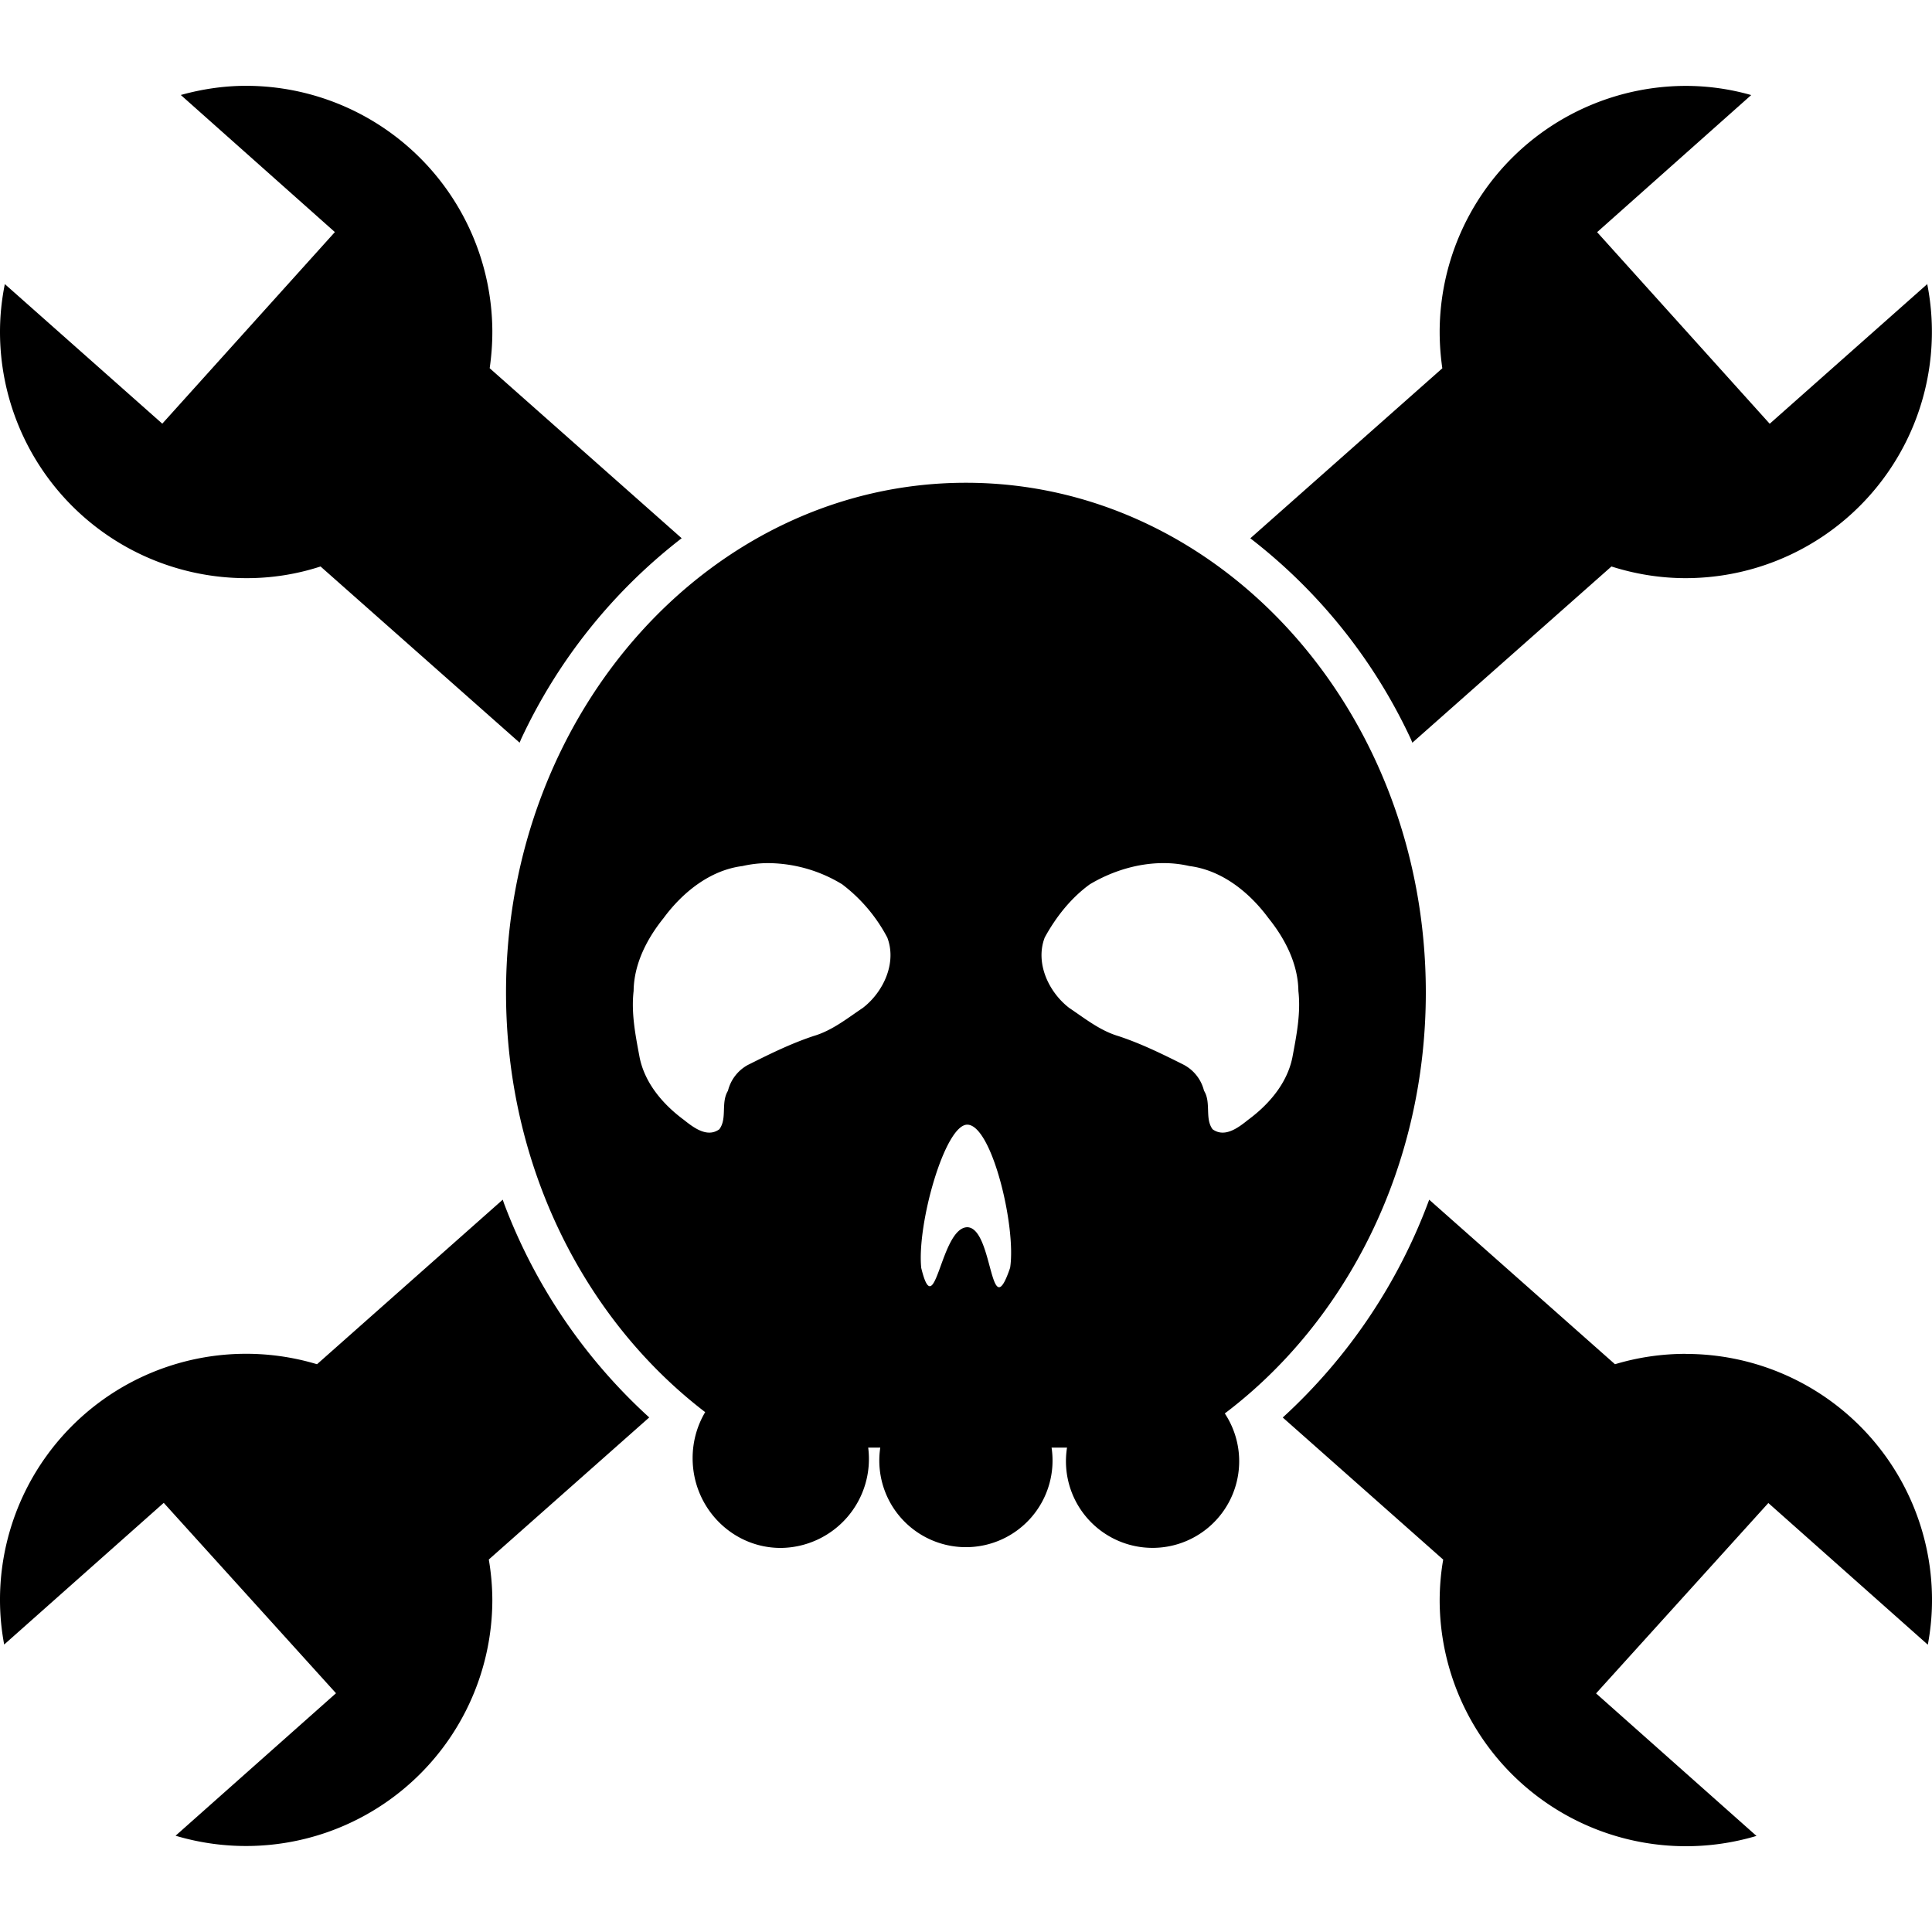<svg xmlns="http://www.w3.org/2000/svg" width="24" height="24"><path d="M0 4.124c0-.204.021-.401.06-.595l1.956 1.734 2.144-2.38L2.246 1.18c.259-.072.53-.114.812-.114a3.062 3.062 0 0 1 3.058 3.036v.022c0 .152-.012.304-.033.45l2.385 2.112a6.763 6.763 0 0 0-1.996 2.498l-.017.042-2.473-2.189a2.954 2.954 0 0 1-.924.145A3.06 3.06 0 0 1 0 4.124zm20.942 12.694c-.306 0-.601.045-.88.129l-2.308-2.044a6.903 6.903 0 0 1-1.814 2.701l-.005.005 1.993 1.765c-.027.15-.043.324-.044.501v.001a3.06 3.06 0 0 0 3.957 2.924l-.022.006-1.992-1.77 2.14-2.365 1.981 1.76c.034-.181.052-.364.052-.554v-.026a3.057 3.057 0 0 0-3.057-3.032h-.001zm-3.397-7.592l2.473-2.189c.292.093.601.145.924.145a3.06 3.06 0 0 0 2.995-3.672l.003.02-1.956 1.734-2.144-2.38 1.914-1.703a2.964 2.964 0 0 0-.811-.114h-.001a3.062 3.062 0 0 0-3.058 3.036v.022c0 .152.012.304.033.45l-2.385 2.112a6.747 6.747 0 0 1 1.996 2.498l.017.042zm-11.3 5.677l-2.307 2.044A3.057 3.057 0 0 0 0 19.848v.027c0 .19.018.373.052.554l1.982-1.76 2.14 2.365-1.993 1.77a3.06 3.06 0 0 0 3.935-2.929 3.056 3.056 0 0 0-.047-.52l.003.018 1.993-1.765a6.86 6.86 0 0 1-1.804-2.659l-.016-.047zm8.971 2.657a1.076 1.076 0 1 1-1.96.417l-.001.006h-.192a1.076 1.076 0 1 1-2.127-.006l-.001.006h-.15a1.105 1.105 0 0 1-1.086 1.246h-.001c-.604 0-1.094-.5-1.094-1.115 0-.21.057-.405.156-.572-1.493-1.142-2.474-3.051-2.474-5.213 0-3.497 2.559-6.332 5.713-6.332s5.713 2.835 5.713 6.332c0 2.173-.991 4.091-2.498 5.23zm-4.194-5.914a1.998 1.998 0 0 0-.554-.656l-.005-.004a1.785 1.785 0 0 0-.917-.264h-.001a1.43 1.43 0 0 0-.329.038l.01-.002c-.405.05-.747.327-.983.647-.207.257-.368.569-.372.905-.032.278.024.556.075.828.066.322.293.584.55.774.119.095.29.226.44.116.1-.134.016-.33.107-.478a.503.503 0 0 1 .255-.325l.003-.001c.263-.132.527-.262.808-.355.228-.067.416-.219.61-.349.255-.197.424-.558.303-.874zm.996 2.325c-.279-.007-.63 1.237-.574 1.78.175.72.237-.505.574-.506.323.014.275 1.255.53.504.078-.5-.224-1.77-.53-1.778zm4.036-.833c.051-.272.107-.55.075-.828-.004-.336-.165-.648-.372-.905-.236-.32-.578-.596-.983-.647a1.39 1.39 0 0 0-.319-.036c-.32-.001-.644.1-.918.264-.235.171-.42.406-.559.66-.121.316.048.677.303.874.194.13.382.282.61.35.28.092.545.222.808.354a.5.5 0 0 1 .257.323l.001.003c.091.147.007.344.106.478.151.11.322-.021.44-.116.258-.19.485-.452.551-.774z"/></svg>